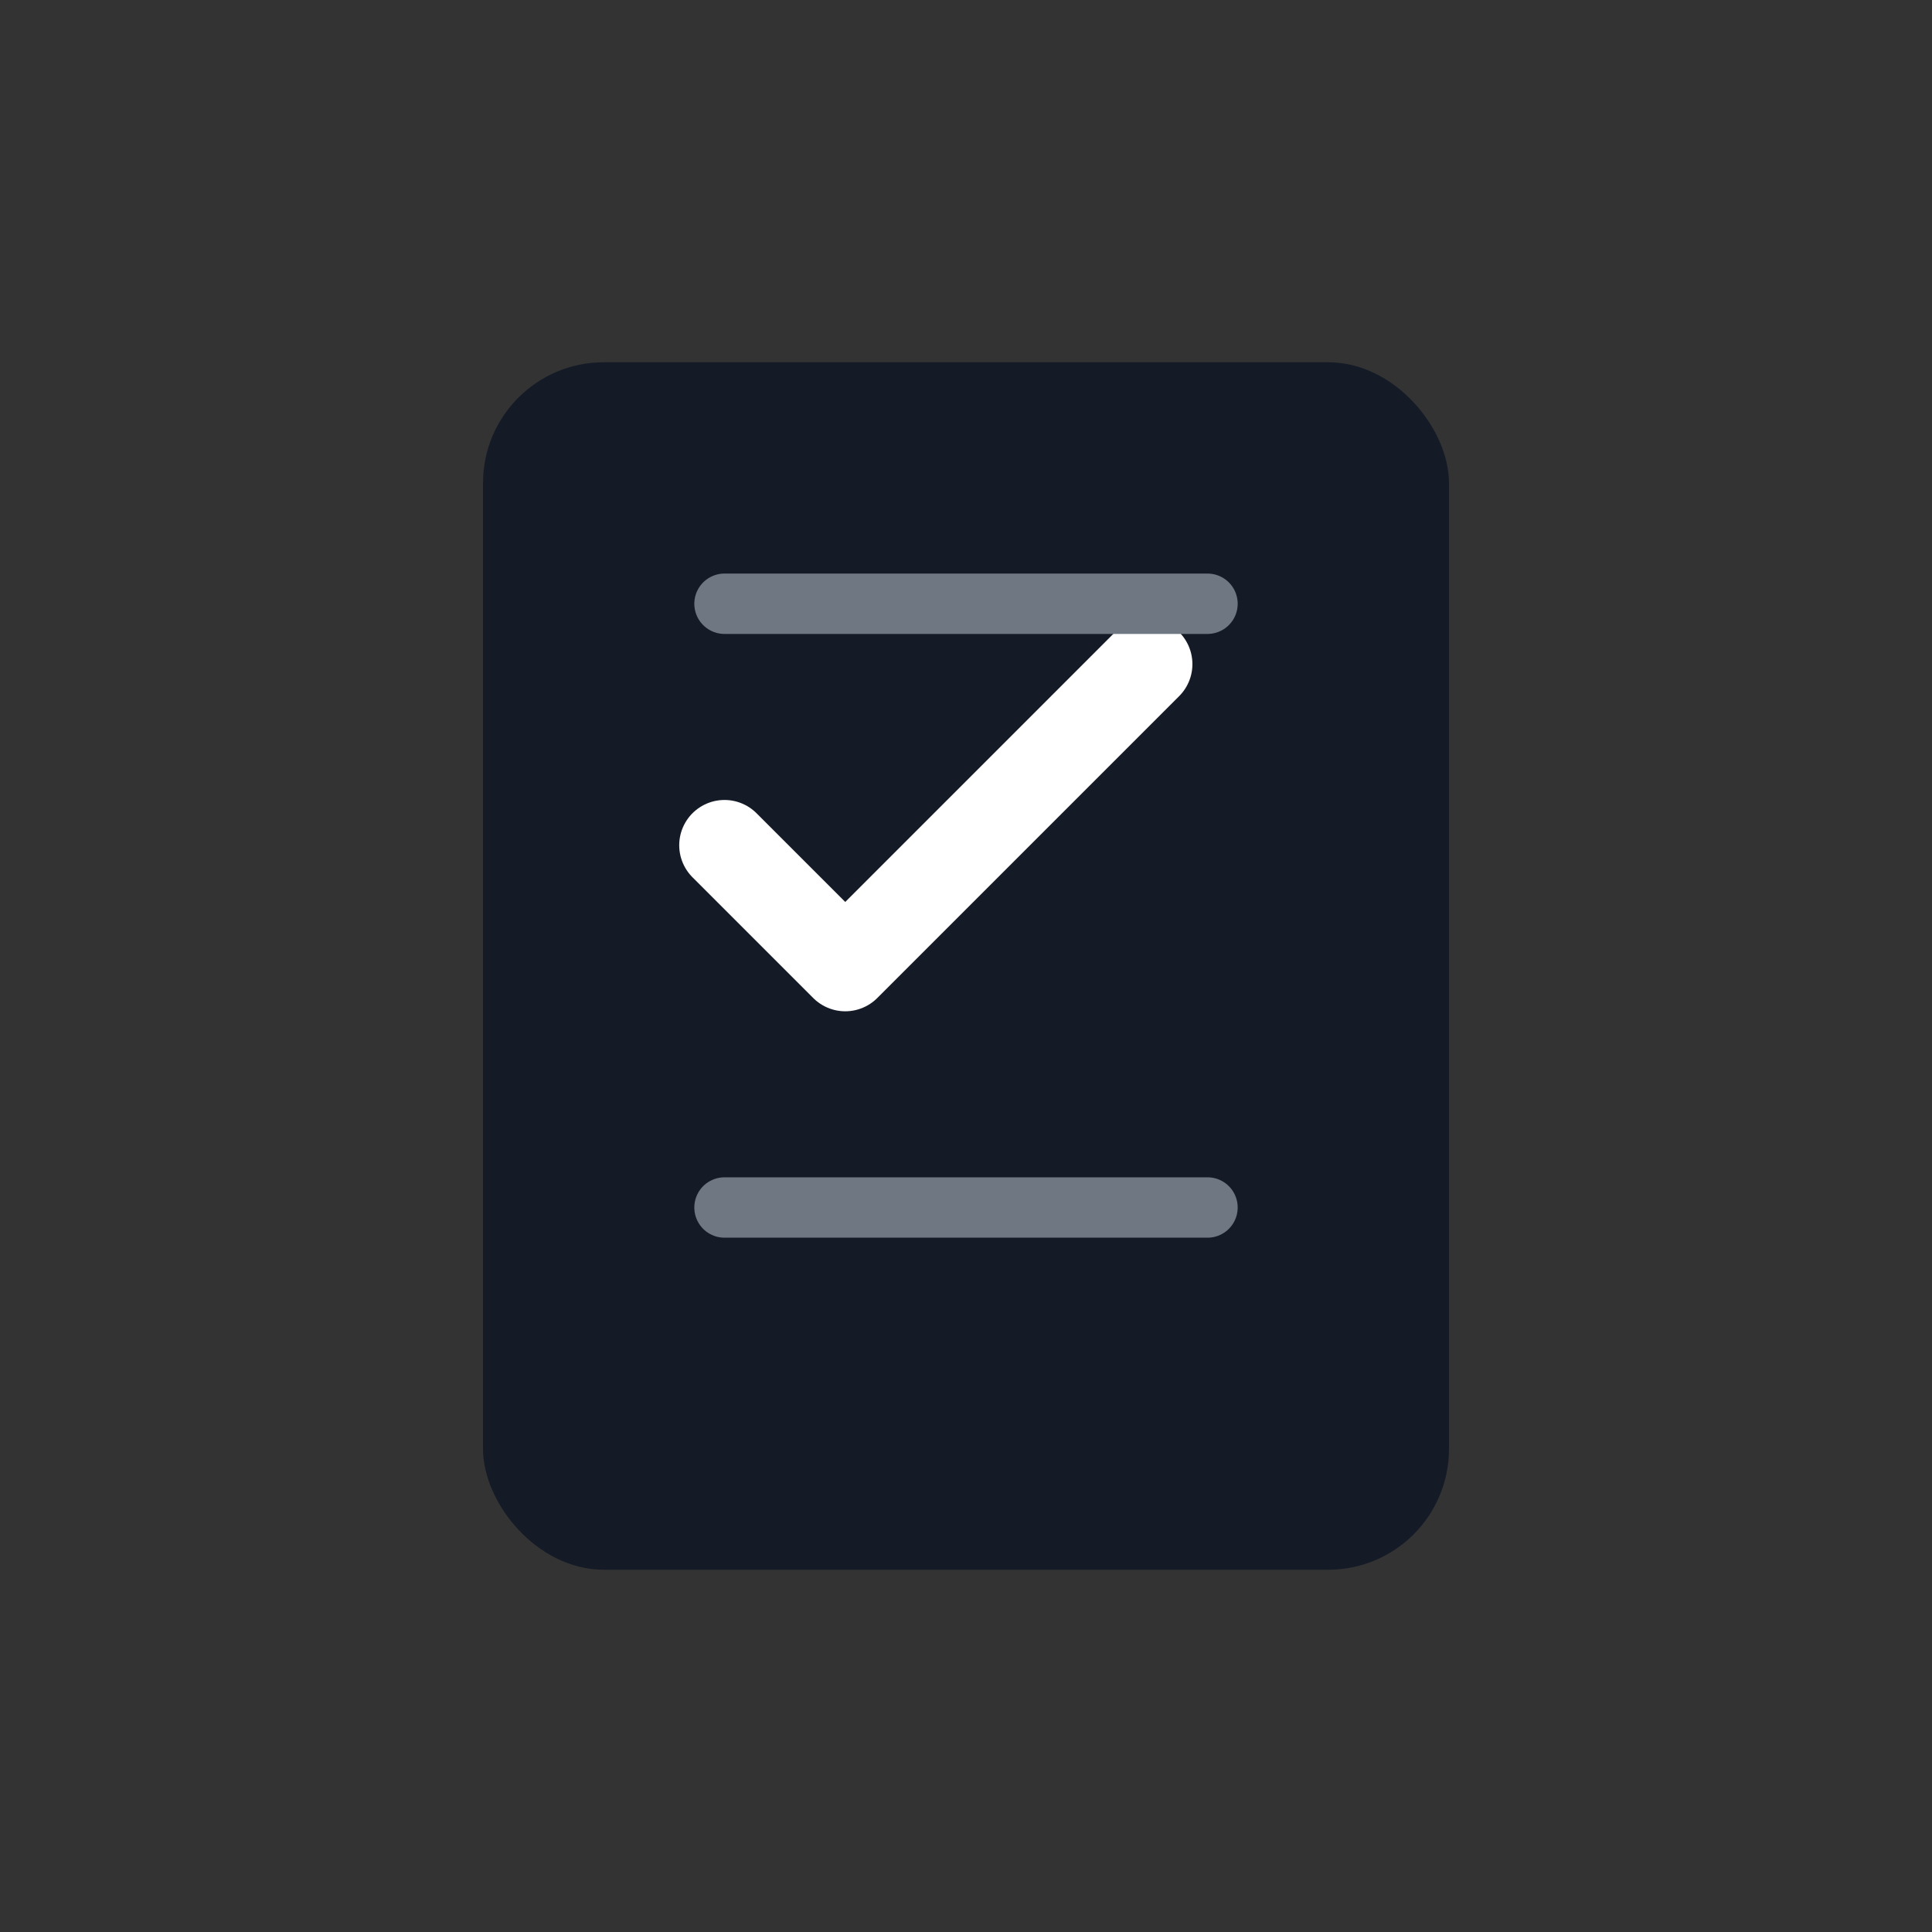 <svg width="64" height="64" viewBox="0 0 64 64" fill="none" xmlns="http://www.w3.org/2000/svg">
  <rect x="0" y="0" width="64" height="64" fill="#333333" stroke="none"/>
  <rect x="16" y="12" width="32" height="40" rx="4" fill="#151B26"/>
  <path d="M24 28 L28 32 L38 22" stroke="white" stroke-width="3" stroke-linecap="round" stroke-linejoin="round"/>
  <line x1="24" y1="20" x2="40" y2="20" stroke="#6F7782" stroke-width="2" stroke-linecap="round"/>
  <line x1="24" y1="40" x2="40" y2="40" stroke="#6F7782" stroke-width="2" stroke-linecap="round"/>
</svg>
